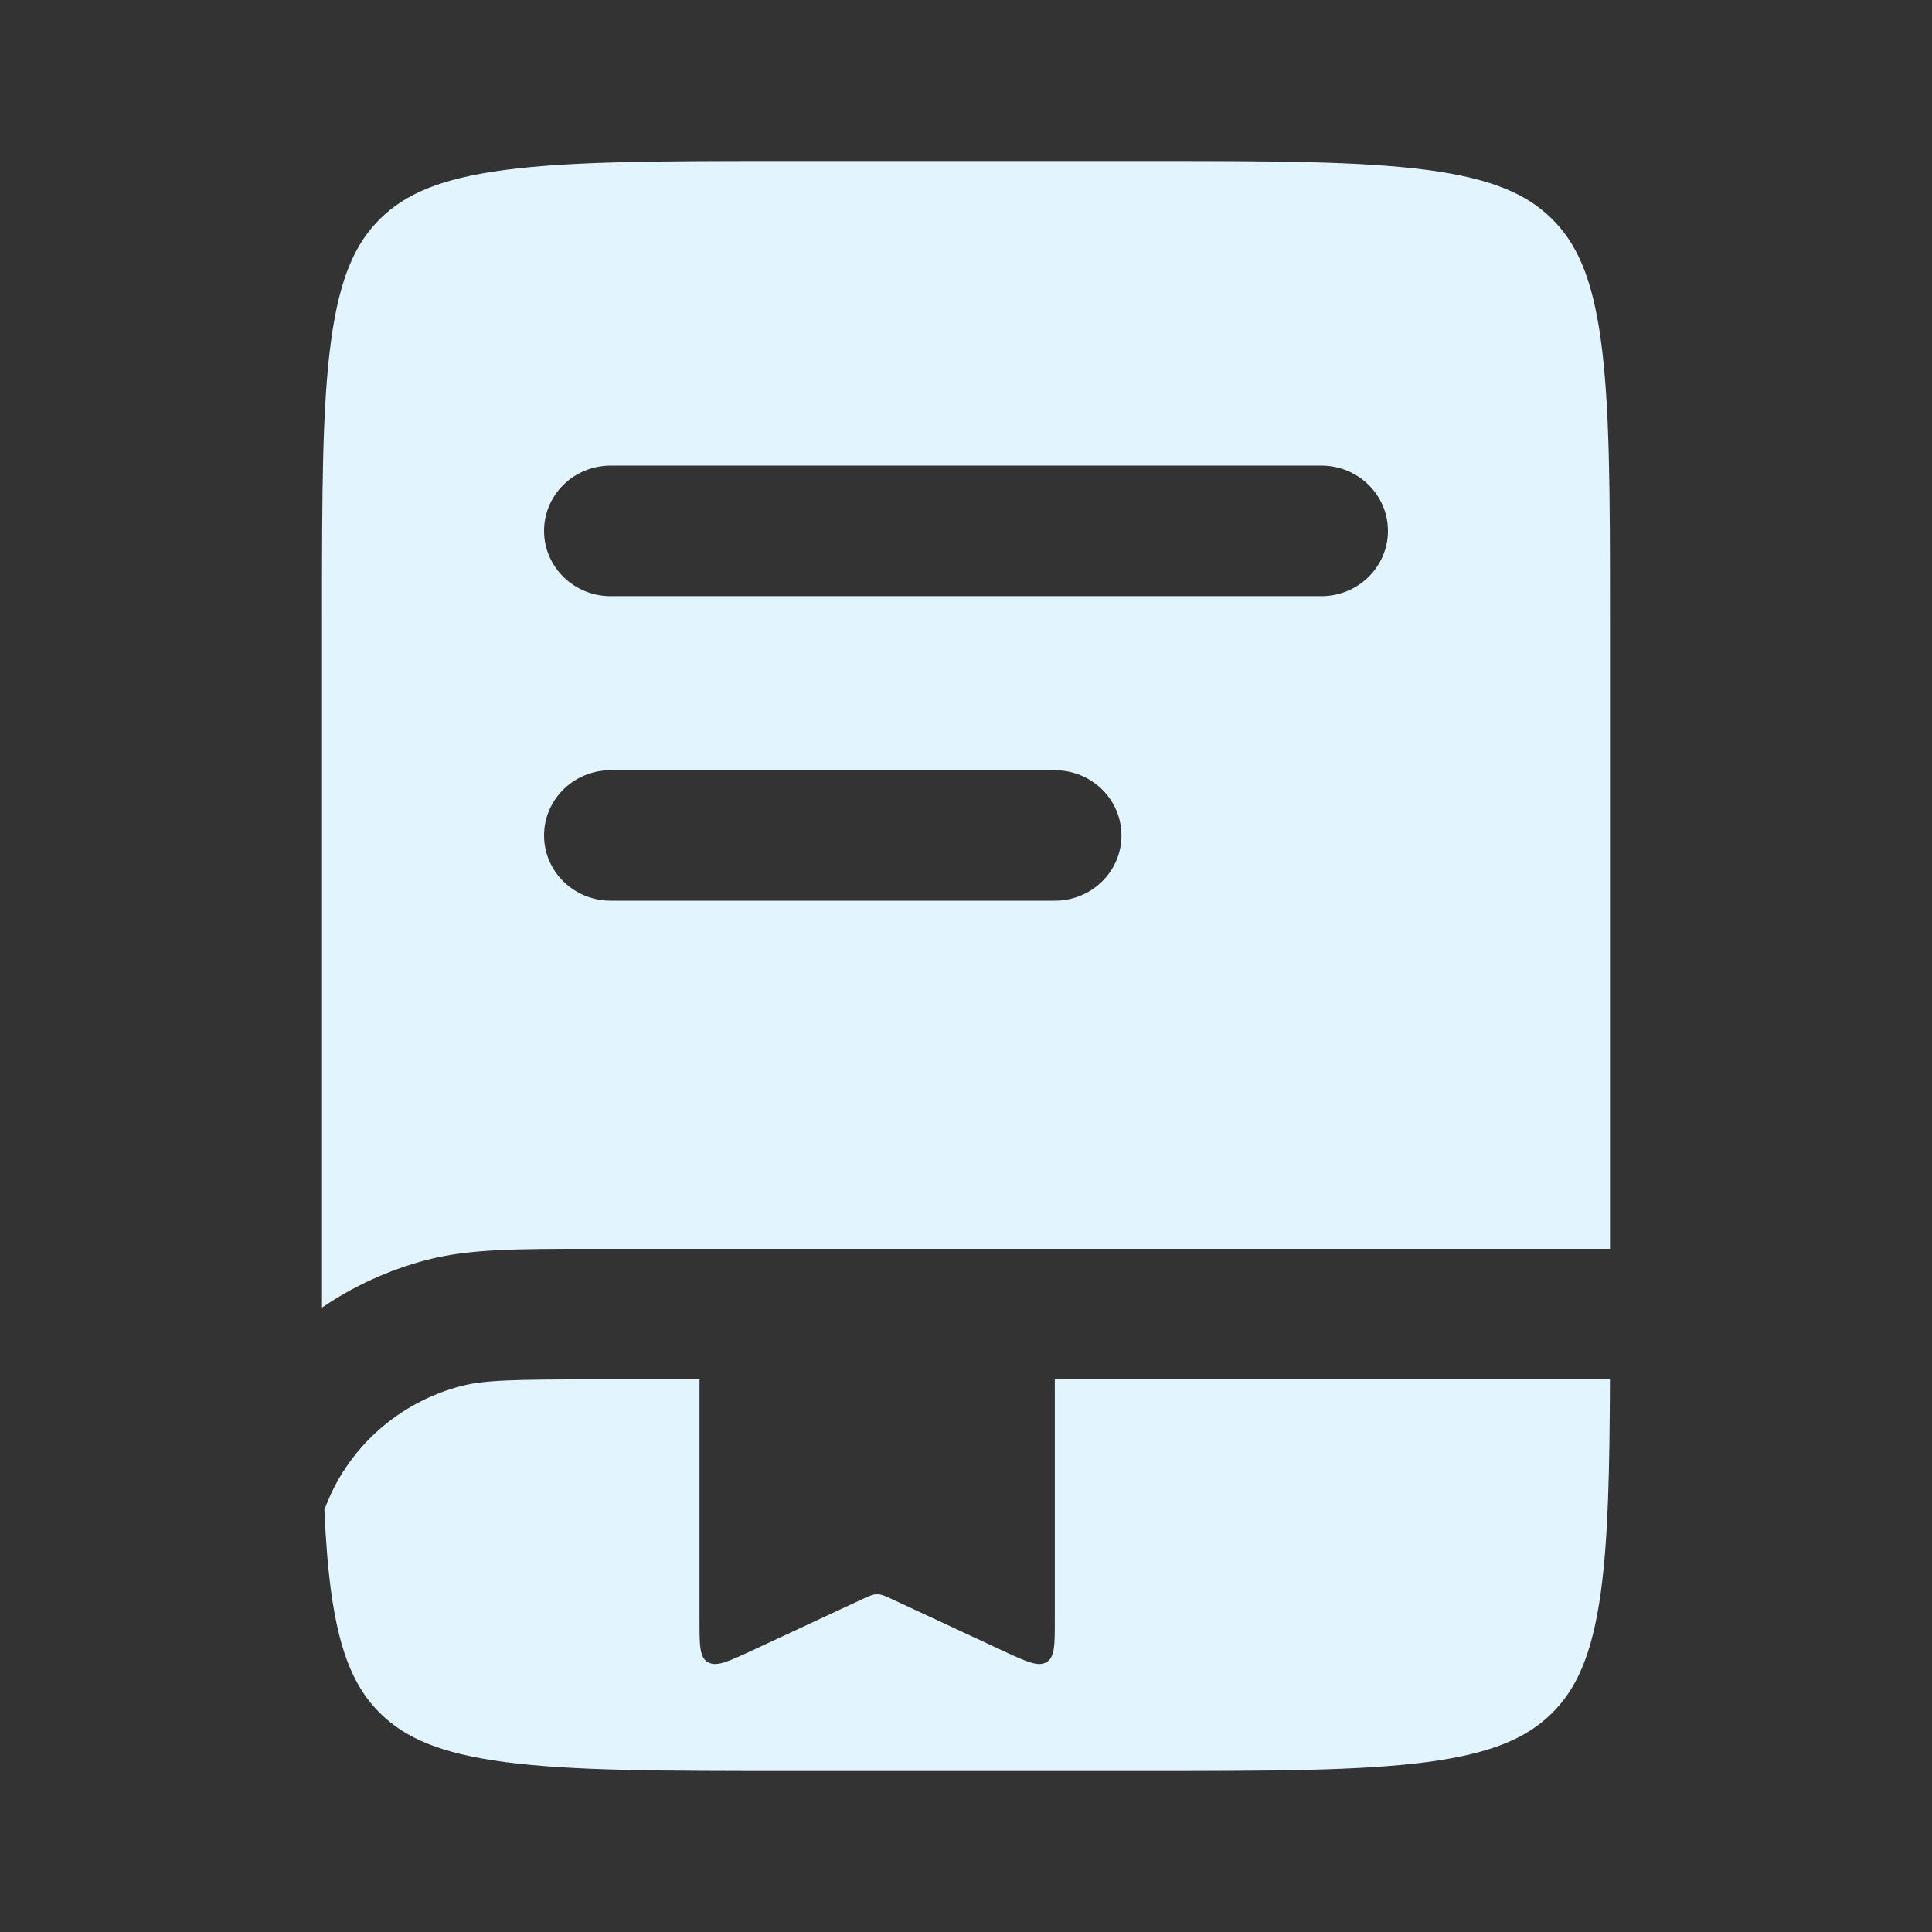<svg width="30" height="30" viewBox="0 0 30 30" fill="none" xmlns="http://www.w3.org/2000/svg">
<rect x="0" y="0" width="30" height="30" fill="#333333" stroke="none"/>
<path fill-rule="evenodd" clip-rule="evenodd" d="M7.839 2.639C6.827 2.773 6.291 3.017 5.909 3.391C5.527 3.765 5.278 4.29 5.142 5.281C5.002 6.302 5 7.655 5 9.595V20.305C5.486 19.973 6.033 19.72 6.624 19.565C7.284 19.391 8.054 19.392 9.182 19.392H25V9.595C25 7.655 24.998 6.302 24.858 5.281C24.722 4.29 24.473 3.765 24.091 3.391C23.709 3.017 23.173 2.773 22.161 2.639C21.119 2.502 19.738 2.5 17.759 2.5H12.241C10.261 2.5 8.881 2.502 7.839 2.639ZM8.448 8.243C8.448 7.684 8.911 7.23 9.483 7.23H20.517C21.089 7.23 21.552 7.684 21.552 8.243C21.552 8.803 21.089 9.257 20.517 9.257H9.483C8.911 9.257 8.448 8.803 8.448 8.243ZM9.483 11.96C8.911 11.96 8.448 12.413 8.448 12.973C8.448 13.533 8.911 13.986 9.483 13.986H16.379C16.951 13.986 17.414 13.533 17.414 12.973C17.414 12.413 16.951 11.96 16.379 11.96H9.483Z" fill="#E2F4FD"/>
<path d="M10.862 21.419H9.342C7.992 21.419 7.521 21.428 7.159 21.523C6.167 21.783 5.376 22.506 5.037 23.445C5.058 23.923 5.091 24.343 5.142 24.719C5.278 25.71 5.527 26.235 5.909 26.61C6.291 26.983 6.827 27.227 7.839 27.361C8.881 27.498 10.261 27.5 12.241 27.5H17.759C19.738 27.5 21.119 27.498 22.161 27.361C23.173 27.227 23.709 26.983 24.091 26.61C24.473 26.235 24.722 25.71 24.858 24.719C24.972 23.886 24.994 22.832 24.999 21.419H16.379V25.177C16.379 25.55 16.379 25.736 16.248 25.811C16.118 25.886 15.939 25.803 15.581 25.637L13.867 24.839C13.746 24.783 13.686 24.755 13.621 24.755C13.556 24.755 13.495 24.783 13.374 24.839L11.661 25.637C11.303 25.803 11.124 25.886 10.993 25.811C10.862 25.736 10.862 25.55 10.862 25.177V21.419Z" fill="#E2F4FD"/>
</svg>
